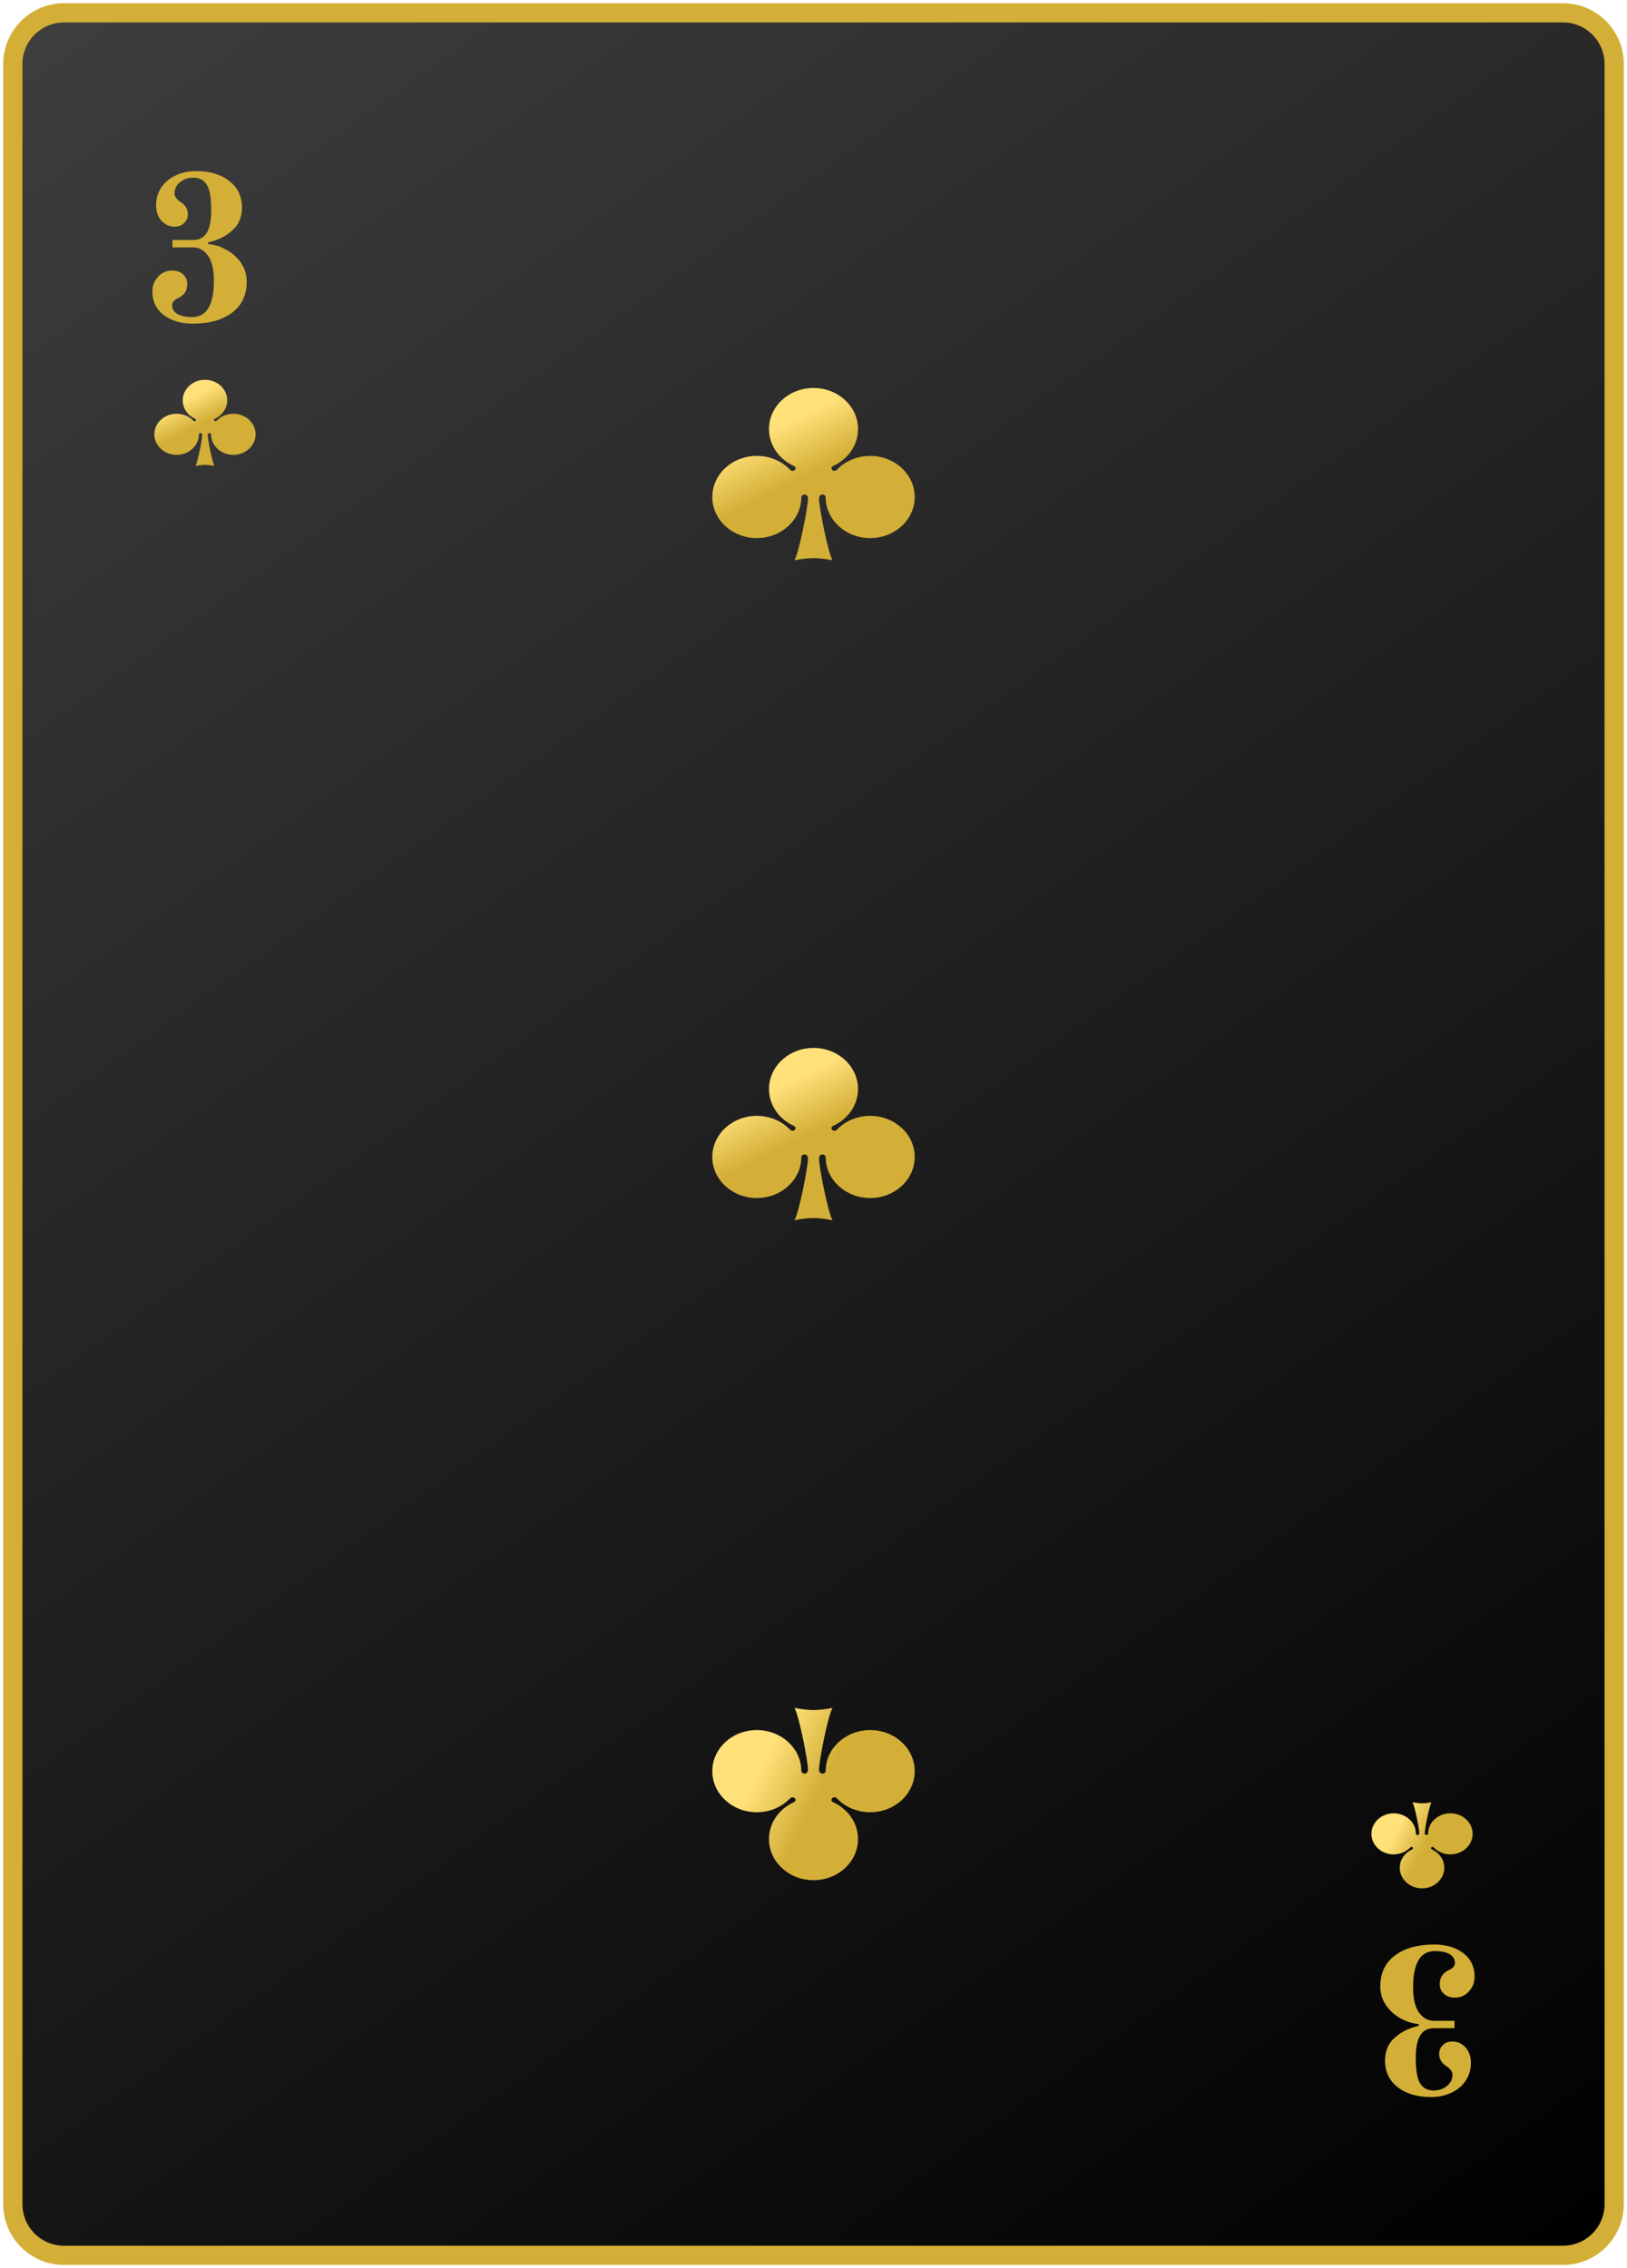 <svg width="254" height="354" viewBox="0 0 254 354" fill="none" xmlns="http://www.w3.org/2000/svg">
<path d="M2 10C2 5.582 5.582 2 10 2H244C248.418 2 252 5.582 252 10V344C252 348.418 248.418 352 244 352H10C5.582 352 2 348.418 2 344V10Z" fill="url(#paint0_linear_10_1774)"/>
<path d="M2 10C2 5.582 5.582 2 10 2H244C248.418 2 252 5.582 252 10V344C252 348.418 248.418 352 244 352H10C5.582 352 2 348.418 2 344V10Z" stroke="#D3AF37" stroke-width="3"/>
<path d="M30.096 50.512C28.261 50.512 26.747 50.064 25.552 49.168C24.379 48.251 23.792 47.024 23.792 45.488C23.792 44.613 24.08 43.856 24.656 43.216C25.253 42.555 25.989 42.224 26.864 42.224C27.589 42.224 28.165 42.427 28.592 42.832C29.019 43.237 29.232 43.739 29.232 44.336C29.232 45.381 28.741 46.117 27.76 46.544C27.525 46.651 27.312 46.8 27.12 46.992C26.949 47.184 26.864 47.397 26.864 47.632C26.864 48.208 27.141 48.667 27.696 49.008C28.272 49.328 29.04 49.488 30 49.488C32.261 49.488 33.392 47.6 33.392 43.824C33.392 42.053 33.083 40.741 32.464 39.888C31.845 39.035 31.077 38.608 30.16 38.608H26.928V37.456H30.096C31.099 37.456 31.824 37.083 32.272 36.336C32.741 35.568 32.976 34.384 32.976 32.784C32.976 30.843 32.741 29.52 32.272 28.816C31.824 28.091 31.131 27.728 30.192 27.728C29.381 27.728 28.688 27.963 28.112 28.432C27.536 28.88 27.248 29.467 27.248 30.192C27.248 30.661 27.568 31.109 28.208 31.536C28.955 32.027 29.328 32.667 29.328 33.456C29.328 33.968 29.136 34.416 28.752 34.8C28.389 35.184 27.888 35.376 27.248 35.376C26.459 35.376 25.776 35.067 25.2 34.448C24.645 33.808 24.368 33.008 24.368 32.048C24.368 30.981 24.645 30.043 25.2 29.232C25.755 28.421 26.501 27.803 27.44 27.376C28.4 26.928 29.445 26.704 30.576 26.704C32.731 26.704 34.469 27.216 35.792 28.24C37.115 29.264 37.776 30.651 37.776 32.4C37.776 33.915 37.253 35.12 36.208 36.016C35.184 36.912 33.957 37.509 32.528 37.808V38.096C33.531 38.181 34.491 38.491 35.408 39.024C36.325 39.536 37.072 40.219 37.648 41.072C38.224 41.925 38.512 42.885 38.512 43.952C38.512 46.064 37.744 47.685 36.208 48.816C34.693 49.947 32.656 50.512 30.096 50.512Z" fill="#D3AF37"/>
<path d="M32 59.276C30.082 59.276 28.525 60.714 28.525 62.484C28.525 63.745 29.314 64.836 30.461 65.359C30.807 65.517 30.43 65.924 30.176 65.66C29.539 64.997 28.61 64.578 27.575 64.578C25.657 64.578 24.1 66.016 24.1 67.786C24.1 69.556 25.657 70.991 27.575 70.991C29.478 70.991 31.03 69.578 31.05 67.827C31.054 67.516 31.571 67.484 31.571 67.902C31.571 68.56 30.885 72.057 30.518 72.724C30.919 72.631 31.587 72.553 32 72.553C32.413 72.553 33.081 72.631 33.482 72.724C33.115 72.057 32.429 68.56 32.429 67.902C32.429 67.484 32.946 67.516 32.95 67.827C32.97 69.578 34.522 70.991 36.425 70.991C38.343 70.991 39.9 69.556 39.9 67.786C39.9 66.016 38.343 64.578 36.425 64.578C35.39 64.578 34.461 64.997 33.824 65.66C33.57 65.924 33.193 65.517 33.539 65.359C34.687 64.836 35.475 63.745 35.475 62.484C35.475 60.714 33.918 59.276 32 59.276Z" fill="url(#paint1_linear_10_1774)"/>
<path d="M127 60.552C123.165 60.552 120.05 63.428 120.05 66.968C120.05 69.49 121.627 71.672 123.923 72.719C124.614 73.033 123.86 73.849 123.352 73.32C122.078 71.994 120.221 71.156 118.151 71.156C114.315 71.156 111.2 74.032 111.2 77.572C111.2 81.113 114.315 83.982 118.151 83.982C121.957 83.982 125.061 81.156 125.101 77.653C125.108 77.032 126.141 76.968 126.141 77.804C126.141 79.121 124.77 86.114 124.036 87.448C124.837 87.261 126.173 87.106 127 87.106C127.827 87.106 129.163 87.261 129.964 87.448C129.23 86.114 127.859 79.121 127.859 77.804C127.859 76.968 128.892 77.032 128.899 77.653C128.939 81.156 132.043 83.982 135.85 83.982C139.685 83.982 142.8 81.113 142.8 77.572C142.8 74.032 139.685 71.156 135.85 71.156C133.779 71.156 131.922 71.994 130.648 73.32C130.14 73.849 129.386 73.033 130.077 72.719C132.373 71.672 133.951 69.49 133.951 66.968C133.951 63.428 130.836 60.552 127 60.552Z" fill="url(#paint2_linear_10_1774)"/>
<path d="M127 163.552C123.165 163.552 120.05 166.428 120.05 169.968C120.05 172.49 121.627 174.672 123.923 175.719C124.614 176.033 123.86 176.848 123.352 176.32C122.078 174.994 120.221 174.157 118.151 174.157C114.315 174.157 111.2 177.032 111.2 180.572C111.2 184.113 114.315 186.982 118.151 186.982C121.957 186.982 125.061 184.156 125.101 180.653C125.108 180.032 126.141 179.968 126.141 180.804C126.141 182.121 124.77 189.114 124.036 190.448C124.837 190.261 126.173 190.106 127 190.106C127.827 190.106 129.163 190.261 129.964 190.448C129.23 189.114 127.859 182.121 127.859 180.804C127.859 179.968 128.892 180.032 128.899 180.653C128.939 184.156 132.043 186.982 135.85 186.982C139.685 186.982 142.8 184.113 142.8 180.572C142.8 177.032 139.685 174.157 135.85 174.157C133.779 174.157 131.922 174.994 130.648 176.32C130.14 176.848 129.386 176.033 130.077 175.719C132.373 174.672 133.951 172.49 133.951 169.968C133.951 166.428 130.836 163.552 127 163.552Z" fill="url(#paint3_linear_10_1774)"/>
<path d="M127 293.448C123.165 293.448 120.05 290.572 120.05 287.032C120.05 284.51 121.627 282.328 123.923 281.281C124.614 280.967 123.86 280.151 123.352 280.68C122.078 282.006 120.221 282.843 118.151 282.843C114.315 282.843 111.2 279.968 111.2 276.428C111.2 272.887 114.315 270.017 118.151 270.017C121.957 270.017 125.061 272.843 125.101 276.347C125.108 276.968 126.141 277.032 126.141 276.196C126.141 274.879 124.77 267.886 124.036 266.552C124.837 266.739 126.173 266.893 127 266.893C127.827 266.893 129.163 266.739 129.964 266.552C129.23 267.886 127.859 274.879 127.859 276.196C127.859 277.032 128.892 276.968 128.899 276.347C128.939 272.843 132.043 270.017 135.85 270.017C139.685 270.017 142.8 272.887 142.8 276.428C142.8 279.968 139.685 282.843 135.85 282.843C133.779 282.843 131.922 282.006 130.648 280.68C130.14 280.151 129.386 280.967 130.077 281.281C132.373 282.328 133.951 284.51 133.951 287.032C133.951 290.572 130.836 293.448 127 293.448Z" fill="url(#paint4_linear_10_1774)"/>
<path d="M223.904 303.488C225.739 303.488 227.253 303.936 228.448 304.832C229.621 305.749 230.208 306.976 230.208 308.512C230.208 309.387 229.92 310.144 229.344 310.784C228.747 311.445 228.011 311.776 227.136 311.776C226.411 311.776 225.835 311.573 225.408 311.168C224.981 310.763 224.768 310.261 224.768 309.664C224.768 308.619 225.259 307.883 226.24 307.456C226.475 307.349 226.688 307.2 226.88 307.008C227.051 306.816 227.136 306.603 227.136 306.368C227.136 305.792 226.859 305.333 226.304 304.992C225.728 304.672 224.96 304.512 224 304.512C221.739 304.512 220.608 306.4 220.608 310.176C220.608 311.947 220.917 313.259 221.536 314.112C222.155 314.965 222.923 315.392 223.84 315.392H227.072V316.544H223.904C222.901 316.544 222.176 316.917 221.728 317.664C221.259 318.432 221.024 319.616 221.024 321.216C221.024 323.157 221.259 324.48 221.728 325.184C222.176 325.909 222.869 326.272 223.808 326.272C224.619 326.272 225.312 326.037 225.888 325.568C226.464 325.12 226.752 324.533 226.752 323.808C226.752 323.339 226.432 322.891 225.792 322.464C225.045 321.973 224.672 321.333 224.672 320.544C224.672 320.032 224.864 319.584 225.248 319.2C225.611 318.816 226.112 318.624 226.752 318.624C227.541 318.624 228.224 318.933 228.8 319.552C229.355 320.192 229.632 320.992 229.632 321.952C229.632 323.019 229.355 323.957 228.8 324.768C228.245 325.579 227.499 326.197 226.56 326.624C225.6 327.072 224.555 327.296 223.424 327.296C221.269 327.296 219.531 326.784 218.208 325.76C216.885 324.736 216.224 323.349 216.224 321.6C216.224 320.085 216.747 318.88 217.792 317.984C218.816 317.088 220.043 316.491 221.472 316.192V315.904C220.469 315.819 219.509 315.509 218.592 314.976C217.675 314.464 216.928 313.781 216.352 312.928C215.776 312.075 215.488 311.115 215.488 310.048C215.488 307.936 216.256 306.315 217.792 305.184C219.307 304.053 221.344 303.488 223.904 303.488Z" fill="#D3AF37"/>
<path d="M222 294.724C220.082 294.724 218.525 293.286 218.525 291.516C218.525 290.255 219.314 289.164 220.461 288.641C220.807 288.483 220.43 288.076 220.176 288.34C219.539 289.003 218.61 289.422 217.575 289.422C215.657 289.422 214.1 287.984 214.1 286.214C214.1 284.444 215.657 283.009 217.575 283.009C219.478 283.009 221.03 284.422 221.05 286.173C221.054 286.484 221.571 286.516 221.571 286.098C221.571 285.44 220.885 281.943 220.518 281.276C220.919 281.369 221.586 281.447 222 281.447C222.414 281.447 223.081 281.369 223.482 281.276C223.115 281.943 222.429 285.44 222.429 286.098C222.429 286.516 222.946 286.484 222.949 286.173C222.97 284.422 224.522 283.009 226.425 283.009C228.342 283.009 229.9 284.444 229.9 286.214C229.9 287.984 228.342 289.422 226.425 289.422C225.39 289.422 224.461 289.003 223.824 288.34C223.57 288.076 223.193 288.483 223.539 288.641C224.686 289.164 225.475 290.255 225.475 291.516C225.475 293.286 223.918 294.724 222 294.724Z" fill="url(#paint5_linear_10_1774)"/>
<defs>
<linearGradient id="paint0_linear_10_1774" x1="2" y1="2" x2="252" y2="352" gradientUnits="userSpaceOnUse">
<stop stop-color="#3F3E3E"/>
<stop offset="1"/>
</linearGradient>
<linearGradient id="paint1_linear_10_1774" x1="27.511" y1="63.269" x2="32.003" y2="72.072" gradientUnits="userSpaceOnUse">
<stop stop-color="#FFE079"/>
<stop offset="0.44" stop-color="#D3AF37"/>
</linearGradient>
<linearGradient id="paint2_linear_10_1774" x1="118.021" y1="68.537" x2="127.006" y2="86.144" gradientUnits="userSpaceOnUse">
<stop stop-color="#FFE079"/>
<stop offset="0.44" stop-color="#D3AF37"/>
</linearGradient>
<linearGradient id="paint3_linear_10_1774" x1="118.021" y1="171.538" x2="127.006" y2="189.144" gradientUnits="userSpaceOnUse">
<stop stop-color="#FFE079"/>
<stop offset="0.44" stop-color="#D3AF37"/>
</linearGradient>
<linearGradient id="paint4_linear_10_1774" x1="122" y1="269.5" x2="141.999" y2="279.308" gradientUnits="userSpaceOnUse">
<stop stop-color="#FFE079"/>
<stop offset="0.44" stop-color="#D3AF37"/>
</linearGradient>
<linearGradient id="paint5_linear_10_1774" x1="219.5" y1="282.75" x2="229.499" y2="287.654" gradientUnits="userSpaceOnUse">
<stop stop-color="#FFE079"/>
<stop offset="0.44" stop-color="#D3AF37"/>
</linearGradient>
</defs>
</svg>
